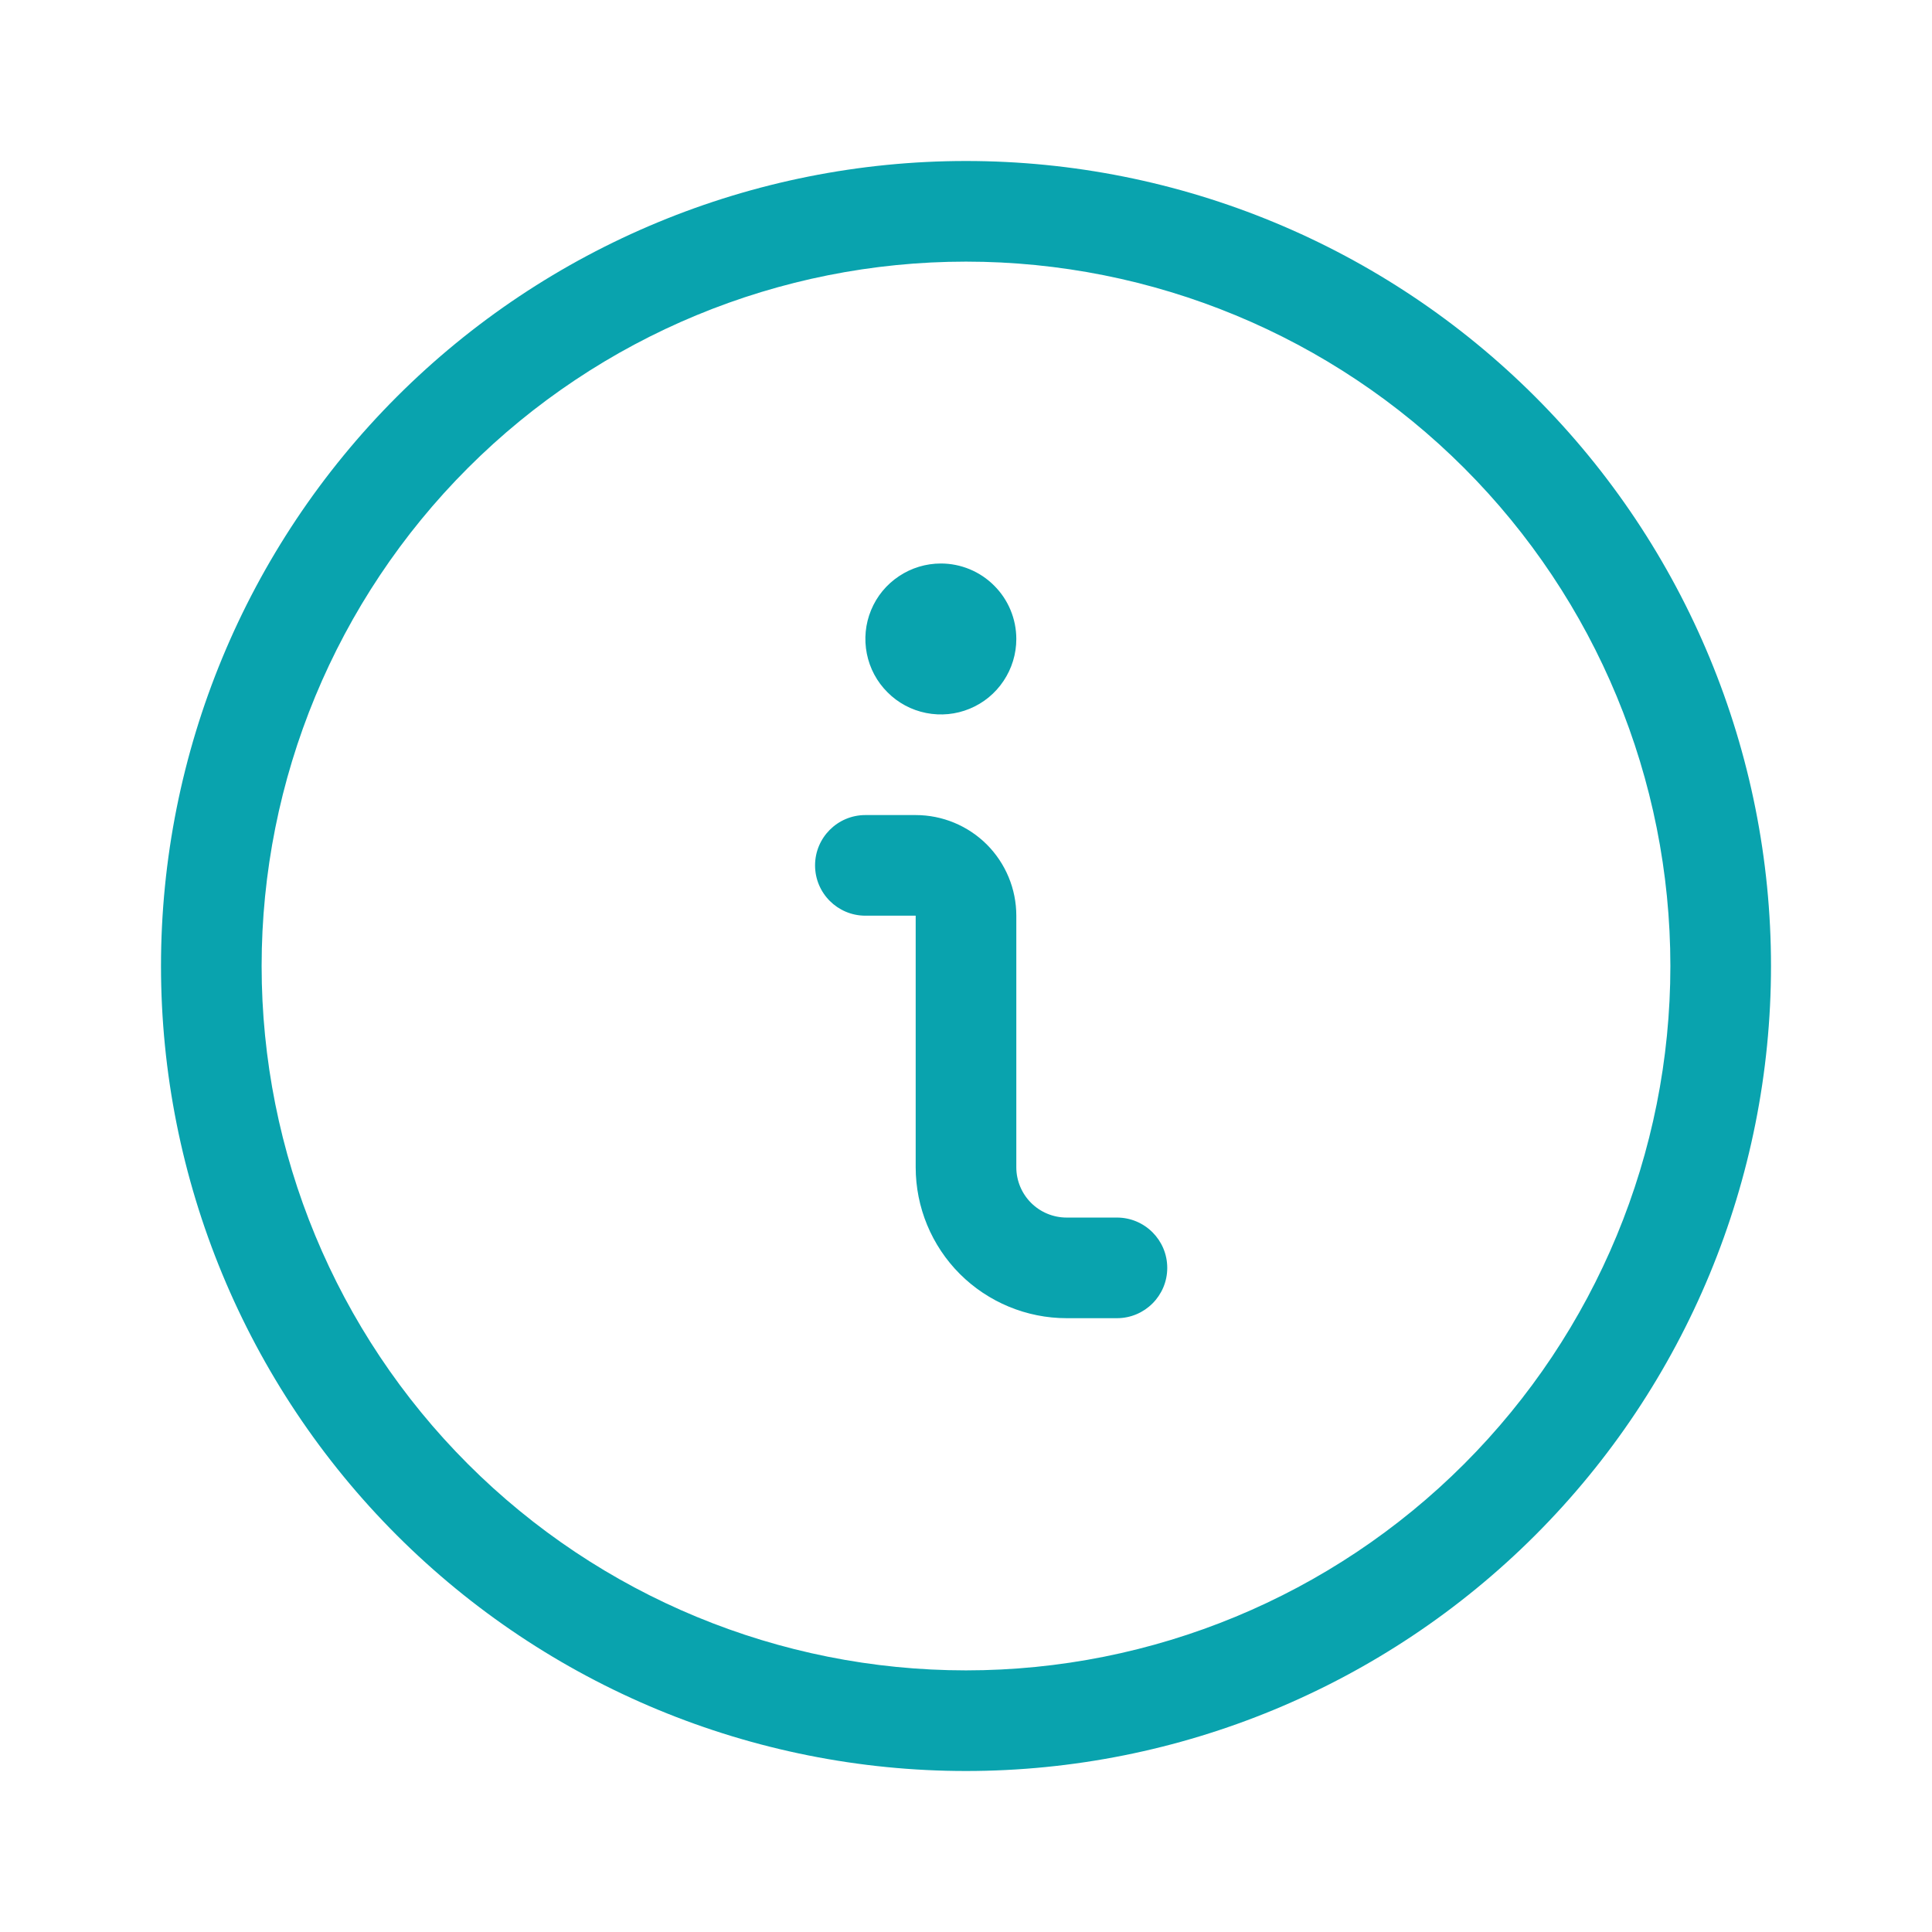 <svg width="24" height="24" viewBox="0 0 24 24" fill="none" xmlns="http://www.w3.org/2000/svg">
<path fill-rule="evenodd" clip-rule="evenodd" d="M12 2C9.348 2 6.804 3.054 4.929 4.929C3.054 6.804 2 9.348 2 12C2 14.652 3.054 17.196 4.929 19.071C6.804 20.946 9.348 22 12 22C14.652 22 17.196 20.946 19.071 19.071C20.946 17.196 22 14.652 22 12C22 9.348 20.946 6.804 19.071 4.929C17.196 3.054 14.652 2 12 2ZM5.813 5.813C7.454 4.172 9.679 3.25 12 3.25C14.321 3.25 16.546 4.172 18.187 5.813C19.828 7.454 20.75 9.679 20.75 12C20.75 14.321 19.828 16.546 18.187 18.187C16.546 19.828 14.321 20.75 12 20.75C9.679 20.75 7.454 19.828 5.813 18.187C4.172 16.546 3.25 14.321 3.25 12C3.25 9.679 4.172 7.454 5.813 5.813ZM11.167 7.158C11.321 7.055 11.502 7 11.688 7C11.936 7 12.175 7.099 12.35 7.275C12.526 7.45 12.625 7.689 12.625 7.938C12.625 8.123 12.57 8.304 12.467 8.458C12.364 8.613 12.218 8.733 12.046 8.804C11.875 8.875 11.687 8.893 11.505 8.857C11.323 8.821 11.156 8.732 11.025 8.6C10.893 8.469 10.804 8.302 10.768 8.12C10.732 7.939 10.75 7.75 10.821 7.579C10.892 7.407 11.012 7.261 11.167 7.158ZM10.75 10.125C10.405 10.125 10.125 10.405 10.125 10.75C10.125 11.095 10.405 11.375 10.75 11.375H11.375V14.5C11.375 14.997 11.572 15.474 11.924 15.826C12.276 16.177 12.753 16.375 13.25 16.375H13.875C14.22 16.375 14.5 16.095 14.5 15.75C14.5 15.405 14.22 15.125 13.875 15.125H13.25C13.084 15.125 12.925 15.059 12.808 14.942C12.691 14.825 12.625 14.666 12.625 14.5V11.375C12.625 11.043 12.493 10.726 12.259 10.491C12.024 10.257 11.707 10.125 11.375 10.125H10.75Z" fill="#09A3AE"/>
</svg>
